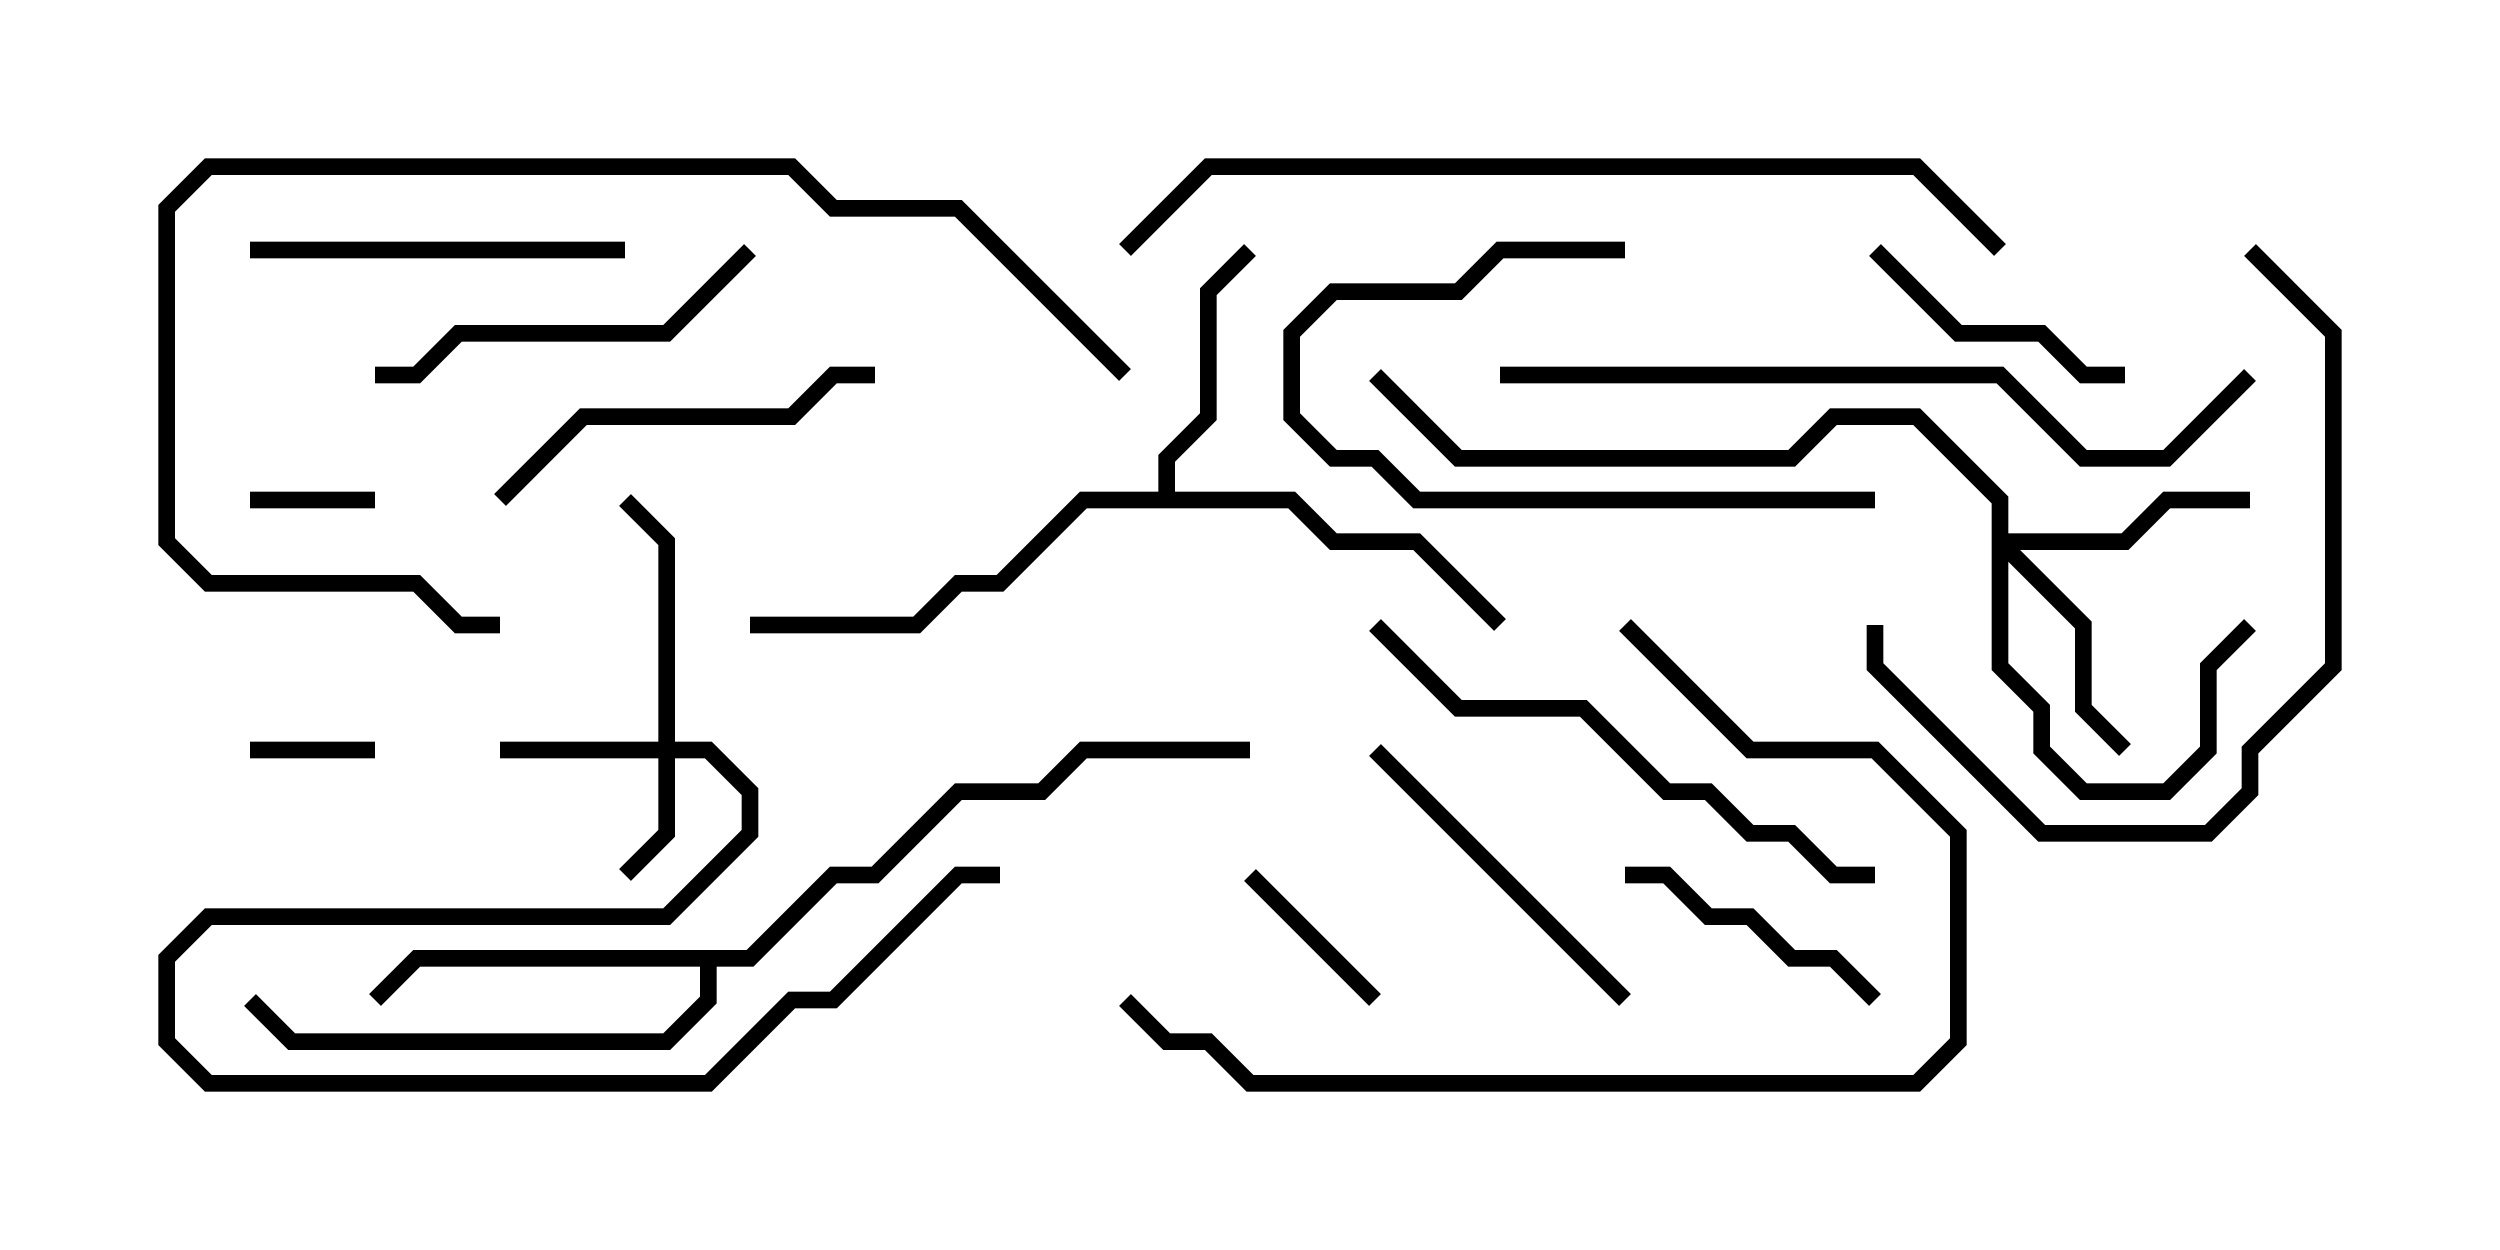 <svg version="1.1" width="30" height="15" xmlns="http://www.w3.org/2000/svg"><path d="M13.9,5.9L13.9,5.459L14.4,4.959L14.4,3.459L14.929,2.929L15.071,3.071L14.6,3.541L14.6,5.041L14.1,5.541L14.1,5.9L15.541,5.9L16.041,6.4L17.041,6.4L18.071,7.429L17.929,7.571L16.959,6.6L15.959,6.6L15.459,6.1L13.041,6.1L12.041,7.1L11.541,7.1L11.041,7.6L9,7.6L9,7.4L10.959,7.4L11.459,6.9L11.959,6.9L12.959,5.9z" stroke="none"/><path d="M8.959,11.4L9.959,10.4L10.459,10.4L11.459,9.4L12.459,9.4L12.959,8.9L15,8.9L15,9.1L13.041,9.1L12.541,9.6L11.541,9.6L10.541,10.6L10.041,10.6L9.041,11.6L8.6,11.6L8.6,12.041L8.041,12.6L3.459,12.6L2.929,12.071L3.071,11.929L3.541,12.4L7.959,12.4L8.4,11.959L8.4,11.6L5.041,11.6L4.571,12.071L4.429,11.929L4.959,11.4z" stroke="none"/><path d="M7.9,8.9L7.9,6.541L7.429,6.071L7.571,5.929L8.1,6.459L8.1,8.9L8.541,8.9L9.1,9.459L9.1,10.041L8.041,11.1L2.541,11.1L2.1,11.541L2.1,12.459L2.541,12.9L8.459,12.9L9.459,11.9L9.959,11.9L11.459,10.4L12,10.4L12,10.6L11.541,10.6L10.041,12.1L9.541,12.1L8.541,13.1L2.459,13.1L1.9,12.541L1.9,11.459L2.459,10.9L7.959,10.9L8.9,9.959L8.9,9.541L8.459,9.1L8.1,9.1L8.1,10.041L7.571,10.571L7.429,10.429L7.9,9.959L7.9,9.1L6,9.1L6,8.9z" stroke="none"/><path d="M23.9,6.041L22.959,5.1L22.041,5.1L21.541,5.6L17.459,5.6L16.429,4.571L16.571,4.429L17.541,5.4L21.459,5.4L21.959,4.9L23.041,4.9L24.1,5.959L24.1,6.4L25.459,6.4L25.959,5.9L27,5.9L27,6.1L26.041,6.1L25.541,6.6L24.241,6.6L25.1,7.459L25.1,8.459L25.571,8.929L25.429,9.071L24.9,8.541L24.9,7.541L24.1,6.741L24.1,7.959L24.6,8.459L24.6,8.959L25.041,9.4L25.959,9.4L26.4,8.959L26.4,7.959L26.929,7.429L27.071,7.571L26.6,8.041L26.6,9.041L26.041,9.6L24.959,9.6L24.4,9.041L24.4,8.541L23.9,8.041z" stroke="none"/><path d="M3,6.1L3,5.9L4.5,5.9L4.5,6.1z" stroke="none"/><path d="M3,9.1L3,8.9L4.5,8.9L4.5,9.1z" stroke="none"/><path d="M16.571,11.929L16.429,12.071L14.929,10.571L15.071,10.429z" stroke="none"/><path d="M22.429,3.071L22.571,2.929L23.541,3.9L24.541,3.9L25.041,4.4L25.5,4.4L25.5,4.6L24.959,4.6L24.459,4.1L23.459,4.1z" stroke="none"/><path d="M22.571,11.929L22.429,12.071L21.959,11.6L21.459,11.6L20.959,11.1L20.459,11.1L19.959,10.6L19.5,10.6L19.5,10.4L20.041,10.4L20.541,10.9L21.041,10.9L21.541,11.4L22.041,11.4z" stroke="none"/><path d="M19.571,11.929L19.429,12.071L16.429,9.071L16.571,8.929z" stroke="none"/><path d="M22.5,5.9L22.5,6.1L16.959,6.1L16.459,5.6L15.959,5.6L15.4,5.041L15.4,3.959L15.959,3.4L17.459,3.4L17.959,2.9L19.5,2.9L19.5,3.1L18.041,3.1L17.541,3.6L16.041,3.6L15.6,4.041L15.6,4.959L16.041,5.4L16.541,5.4L17.041,5.9z" stroke="none"/><path d="M7.5,2.9L7.5,3.1L3,3.1L3,2.9z" stroke="none"/><path d="M4.5,4.6L4.5,4.4L4.959,4.4L5.459,3.9L7.959,3.9L8.929,2.929L9.071,3.071L8.041,4.1L5.541,4.1L5.041,4.6z" stroke="none"/><path d="M10.5,4.4L10.5,4.6L10.041,4.6L9.541,5.1L7.041,5.1L6.071,6.071L5.929,5.929L6.959,4.9L9.459,4.9L9.959,4.4z" stroke="none"/><path d="M26.929,3.071L27.071,2.929L28.1,3.959L28.1,8.041L27.1,9.041L27.1,9.541L26.541,10.1L24.459,10.1L22.4,8.041L22.4,7.5L22.6,7.5L22.6,7.959L24.541,9.9L26.459,9.9L26.9,9.459L26.9,8.959L27.9,7.959L27.9,4.041z" stroke="none"/><path d="M16.429,7.571L16.571,7.429L17.541,8.4L19.041,8.4L20.041,9.4L20.541,9.4L21.041,9.9L21.541,9.9L22.041,10.4L22.5,10.4L22.5,10.6L21.959,10.6L21.459,10.1L20.959,10.1L20.459,9.6L19.959,9.6L18.959,8.6L17.459,8.6z" stroke="none"/><path d="M19.429,7.571L19.571,7.429L21.041,8.9L22.541,8.9L23.6,9.959L23.6,12.541L23.041,13.1L14.959,13.1L14.459,12.6L13.959,12.6L13.429,12.071L13.571,11.929L14.041,12.4L14.541,12.4L15.041,12.9L22.959,12.9L23.4,12.459L23.4,10.041L22.459,9.1L20.959,9.1z" stroke="none"/><path d="M13.571,4.429L13.429,4.571L11.459,2.6L9.959,2.6L9.459,2.1L2.541,2.1L2.1,2.541L2.1,6.459L2.541,6.9L5.041,6.9L5.541,7.4L6,7.4L6,7.6L5.459,7.6L4.959,7.1L2.459,7.1L1.9,6.541L1.9,2.459L2.459,1.9L9.541,1.9L10.041,2.4L11.541,2.4z" stroke="none"/><path d="M18,4.6L18,4.4L24.041,4.4L25.041,5.4L25.959,5.4L26.929,4.429L27.071,4.571L26.041,5.6L24.959,5.6L23.959,4.6z" stroke="none"/><path d="M24.071,2.929L23.929,3.071L22.959,2.1L14.541,2.1L13.571,3.071L13.429,2.929L14.459,1.9L23.041,1.9z" stroke="none"/></svg>